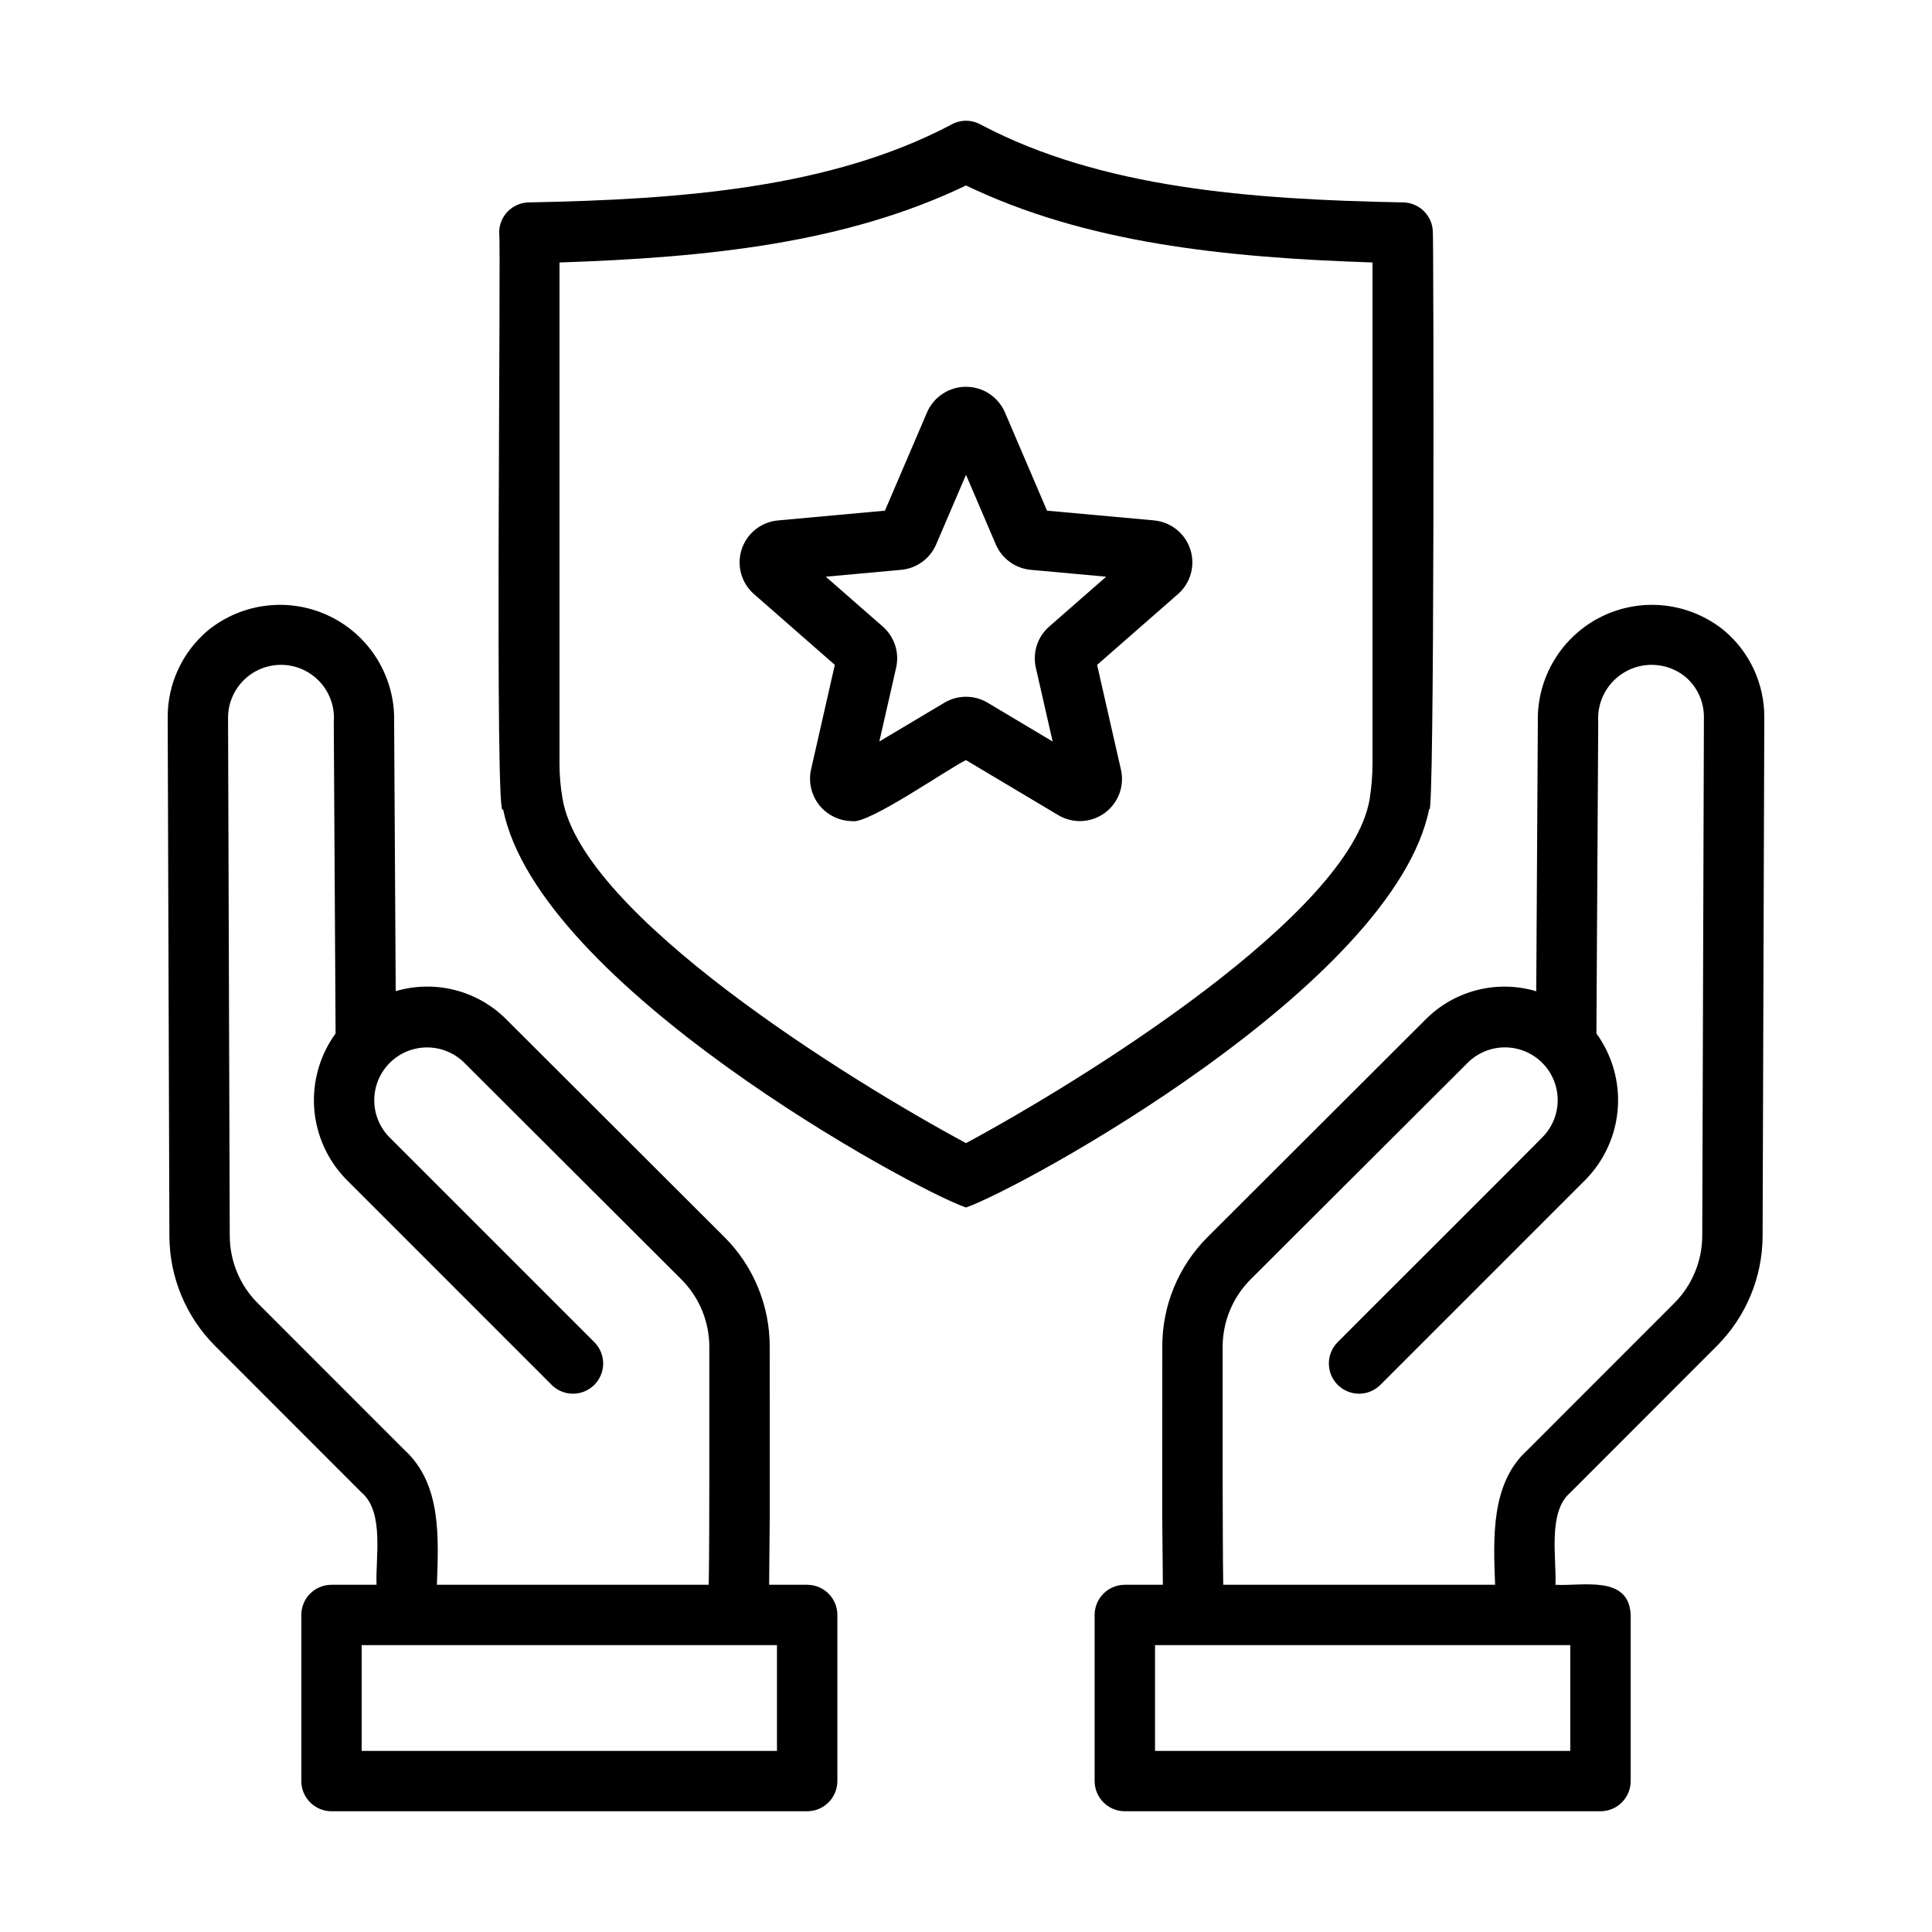 <svg width="50" height="50" viewBox="0 0 50 50" fill="none" xmlns="http://www.w3.org/2000/svg">
<path d="M44.622 16.319C44.184 15.962 43.654 15.738 43.092 15.673C42.531 15.608 41.963 15.706 41.455 15.954C40.948 16.203 40.522 16.591 40.229 17.074C39.935 17.557 39.786 18.114 39.799 18.678L39.758 25.654C39.258 25.505 38.727 25.494 38.222 25.624C37.716 25.753 37.255 26.018 36.889 26.389L31.245 32.022C30.875 32.393 30.581 32.834 30.381 33.319C30.181 33.804 30.079 34.324 30.08 34.849L30.078 39.208L30.095 41.014H29.11C28.903 41.014 28.704 41.096 28.558 41.242C28.411 41.389 28.329 41.588 28.329 41.795V46.094C28.329 46.301 28.411 46.5 28.558 46.646C28.704 46.793 28.903 46.875 29.11 46.875H41.421C41.628 46.875 41.827 46.793 41.973 46.646C42.12 46.5 42.202 46.301 42.202 46.094V41.795C42.159 40.747 40.94 41.057 40.255 41.014C40.287 40.336 40.047 39.132 40.639 38.629L44.438 34.827C45.186 34.076 45.609 33.061 45.616 32.001L45.66 18.557C45.661 18.131 45.568 17.71 45.389 17.323C45.21 16.936 44.948 16.594 44.622 16.319ZM40.639 42.576V45.313H29.892V42.576C29.892 42.576 40.323 42.576 40.639 42.576ZM44.054 31.993C44.049 32.641 43.791 33.262 43.334 33.721L39.529 37.529C38.569 38.394 38.65 39.838 38.693 41.014H31.657C31.638 39.852 31.64 36.073 31.642 34.847C31.645 34.202 31.9 33.583 32.353 33.123L37.994 27.494C38.248 27.246 38.588 27.108 38.942 27.106C39.297 27.105 39.638 27.241 39.893 27.487C40.149 27.732 40.299 28.067 40.312 28.422C40.325 28.776 40.2 29.121 39.963 29.384C39.929 29.436 34.649 34.699 34.608 34.746C34.466 34.894 34.388 35.091 34.391 35.295C34.393 35.5 34.475 35.695 34.619 35.84C34.764 35.984 34.959 36.066 35.164 36.069C35.368 36.071 35.565 35.993 35.713 35.851L41.036 30.528C41.522 30.032 41.817 29.38 41.868 28.688C41.919 27.996 41.723 27.308 41.315 26.746L41.362 18.683C41.344 18.414 41.405 18.147 41.537 17.912C41.669 17.678 41.866 17.487 42.105 17.363C42.343 17.238 42.613 17.186 42.881 17.213C43.148 17.239 43.403 17.343 43.612 17.511C43.764 17.639 43.886 17.798 43.97 17.978C44.054 18.158 44.097 18.354 44.097 18.553L44.054 31.993ZM20.89 41.014H19.905L19.921 39.2L19.92 34.851C19.921 34.325 19.818 33.804 19.617 33.318C19.417 32.831 19.122 32.389 18.75 32.017L13.113 26.391C12.746 26.019 12.285 25.754 11.779 25.624C11.274 25.494 10.742 25.503 10.241 25.651L10.2 18.683C10.215 18.118 10.066 17.561 9.773 17.077C9.48 16.593 9.055 16.204 8.547 15.955C8.039 15.706 7.471 15.608 6.909 15.673C6.347 15.737 5.815 15.962 5.377 16.319C5.052 16.594 4.79 16.937 4.611 17.324C4.431 17.71 4.339 18.132 4.34 18.558L4.384 32.002C4.391 33.061 4.813 34.075 5.56 34.826L9.355 38.624C9.957 39.133 9.712 40.341 9.745 41.014H8.579C8.372 41.014 8.173 41.096 8.027 41.242C7.88 41.389 7.798 41.587 7.798 41.795V46.094C7.798 46.301 7.88 46.5 8.027 46.646C8.173 46.793 8.372 46.875 8.579 46.875H20.89C21.097 46.875 21.296 46.793 21.442 46.646C21.588 46.5 21.671 46.301 21.671 46.094V41.795C21.671 41.587 21.588 41.389 21.442 41.242C21.296 41.096 21.097 41.014 20.89 41.014ZM6.664 33.72C6.208 33.261 5.951 32.642 5.946 31.995L5.902 18.553C5.905 18.37 5.945 18.189 6.02 18.021C6.094 17.853 6.202 17.702 6.336 17.576C6.47 17.451 6.628 17.353 6.8 17.29C6.973 17.227 7.156 17.199 7.34 17.208C7.523 17.217 7.703 17.262 7.868 17.342C8.033 17.422 8.181 17.535 8.302 17.673C8.423 17.811 8.515 17.972 8.573 18.146C8.631 18.32 8.653 18.505 8.638 18.688L8.685 26.746C8.277 27.308 8.081 27.996 8.132 28.689C8.184 29.382 8.479 30.034 8.966 30.529L14.287 35.851C14.435 35.993 14.632 36.071 14.836 36.069C15.041 36.067 15.236 35.985 15.381 35.84C15.525 35.696 15.608 35.5 15.61 35.295C15.612 35.091 15.534 34.894 15.392 34.746L10.076 29.43C9.824 29.174 9.684 28.828 9.686 28.468C9.687 28.108 9.831 27.763 10.085 27.509C10.339 27.254 10.684 27.11 11.043 27.107C11.403 27.105 11.749 27.244 12.007 27.495L17.642 33.119C18.098 33.58 18.355 34.201 18.357 34.85C18.356 36.086 18.365 39.827 18.342 41.014H11.307C11.347 39.822 11.438 38.409 10.466 37.524L6.664 33.72ZM20.108 45.313H9.36V42.576C9.653 42.576 20.108 42.576 20.108 42.576V45.313Z" fill="black"/>
<path d="M36.988 20.936C37.13 21.448 37.102 6.184 37.082 6.019C37.082 5.917 37.062 5.815 37.023 5.72C36.983 5.626 36.926 5.54 36.853 5.467C36.781 5.394 36.695 5.337 36.6 5.298C36.505 5.258 36.404 5.238 36.301 5.238C32.322 5.162 28.497 4.863 25.401 3.235C25.279 3.163 25.141 3.125 25 3.125C24.859 3.125 24.721 3.163 24.599 3.236C21.505 4.861 17.676 5.162 13.699 5.238C13.492 5.238 13.293 5.321 13.146 5.467C13 5.614 12.918 5.812 12.918 6.02C12.975 6.072 12.793 21.627 13.02 20.94C13.928 25.489 23.587 30.762 25 31.25C26.423 30.756 36.064 25.497 36.988 20.936ZM25 29.584C21.946 27.94 15.056 23.663 14.559 20.671C14.505 20.369 14.479 20.062 14.48 19.755V6.793C18.34 6.664 21.899 6.29 25 4.8C28.1 6.289 31.662 6.664 35.52 6.793V19.755C35.52 20.066 35.495 20.376 35.446 20.682C34.946 23.66 28.054 27.939 25 29.584Z" fill="black"/>
<path d="M29.867 13.468L27.097 13.216L26.002 10.659C25.915 10.466 25.774 10.302 25.597 10.186C25.419 10.071 25.211 10.01 24.999 10.01C24.787 10.01 24.58 10.071 24.402 10.187C24.224 10.302 24.084 10.466 23.997 10.66L22.902 13.216L20.131 13.469C19.919 13.488 19.717 13.57 19.55 13.703C19.384 13.836 19.26 14.015 19.194 14.218C19.128 14.421 19.123 14.639 19.18 14.844C19.236 15.05 19.352 15.235 19.513 15.375L21.605 17.207L20.989 19.918C20.954 20.077 20.955 20.242 20.992 20.401C21.03 20.561 21.102 20.709 21.203 20.837C21.305 20.965 21.434 21.068 21.581 21.139C21.728 21.211 21.889 21.249 22.052 21.25C22.455 21.349 24.575 19.867 25 19.672L27.388 21.096C27.572 21.205 27.783 21.259 27.996 21.249C28.209 21.239 28.415 21.167 28.588 21.042C28.76 20.916 28.892 20.743 28.968 20.543C29.043 20.343 29.057 20.126 29.01 19.918L28.393 17.207L30.486 15.375C30.647 15.234 30.762 15.05 30.819 14.844C30.876 14.638 30.871 14.421 30.805 14.218C30.739 14.015 30.615 13.836 30.448 13.702C30.282 13.569 30.079 13.488 29.867 13.468ZM27.152 16.216C27.004 16.346 26.894 16.513 26.833 16.7C26.773 16.887 26.764 17.087 26.807 17.279L27.242 19.19L25.559 18.186C25.39 18.085 25.197 18.032 25 18.032C24.803 18.032 24.61 18.085 24.441 18.186L22.757 19.19L23.192 17.279C23.235 17.087 23.227 16.887 23.166 16.7C23.105 16.513 22.995 16.346 22.847 16.216L21.371 14.925L23.323 14.747C23.519 14.729 23.706 14.659 23.865 14.543C24.024 14.428 24.149 14.271 24.227 14.091L25 12.288L25.773 14.093C25.851 14.273 25.976 14.429 26.135 14.544C26.293 14.659 26.48 14.729 26.676 14.747L28.628 14.925L27.152 16.216Z" fill="black"/>
</svg>
